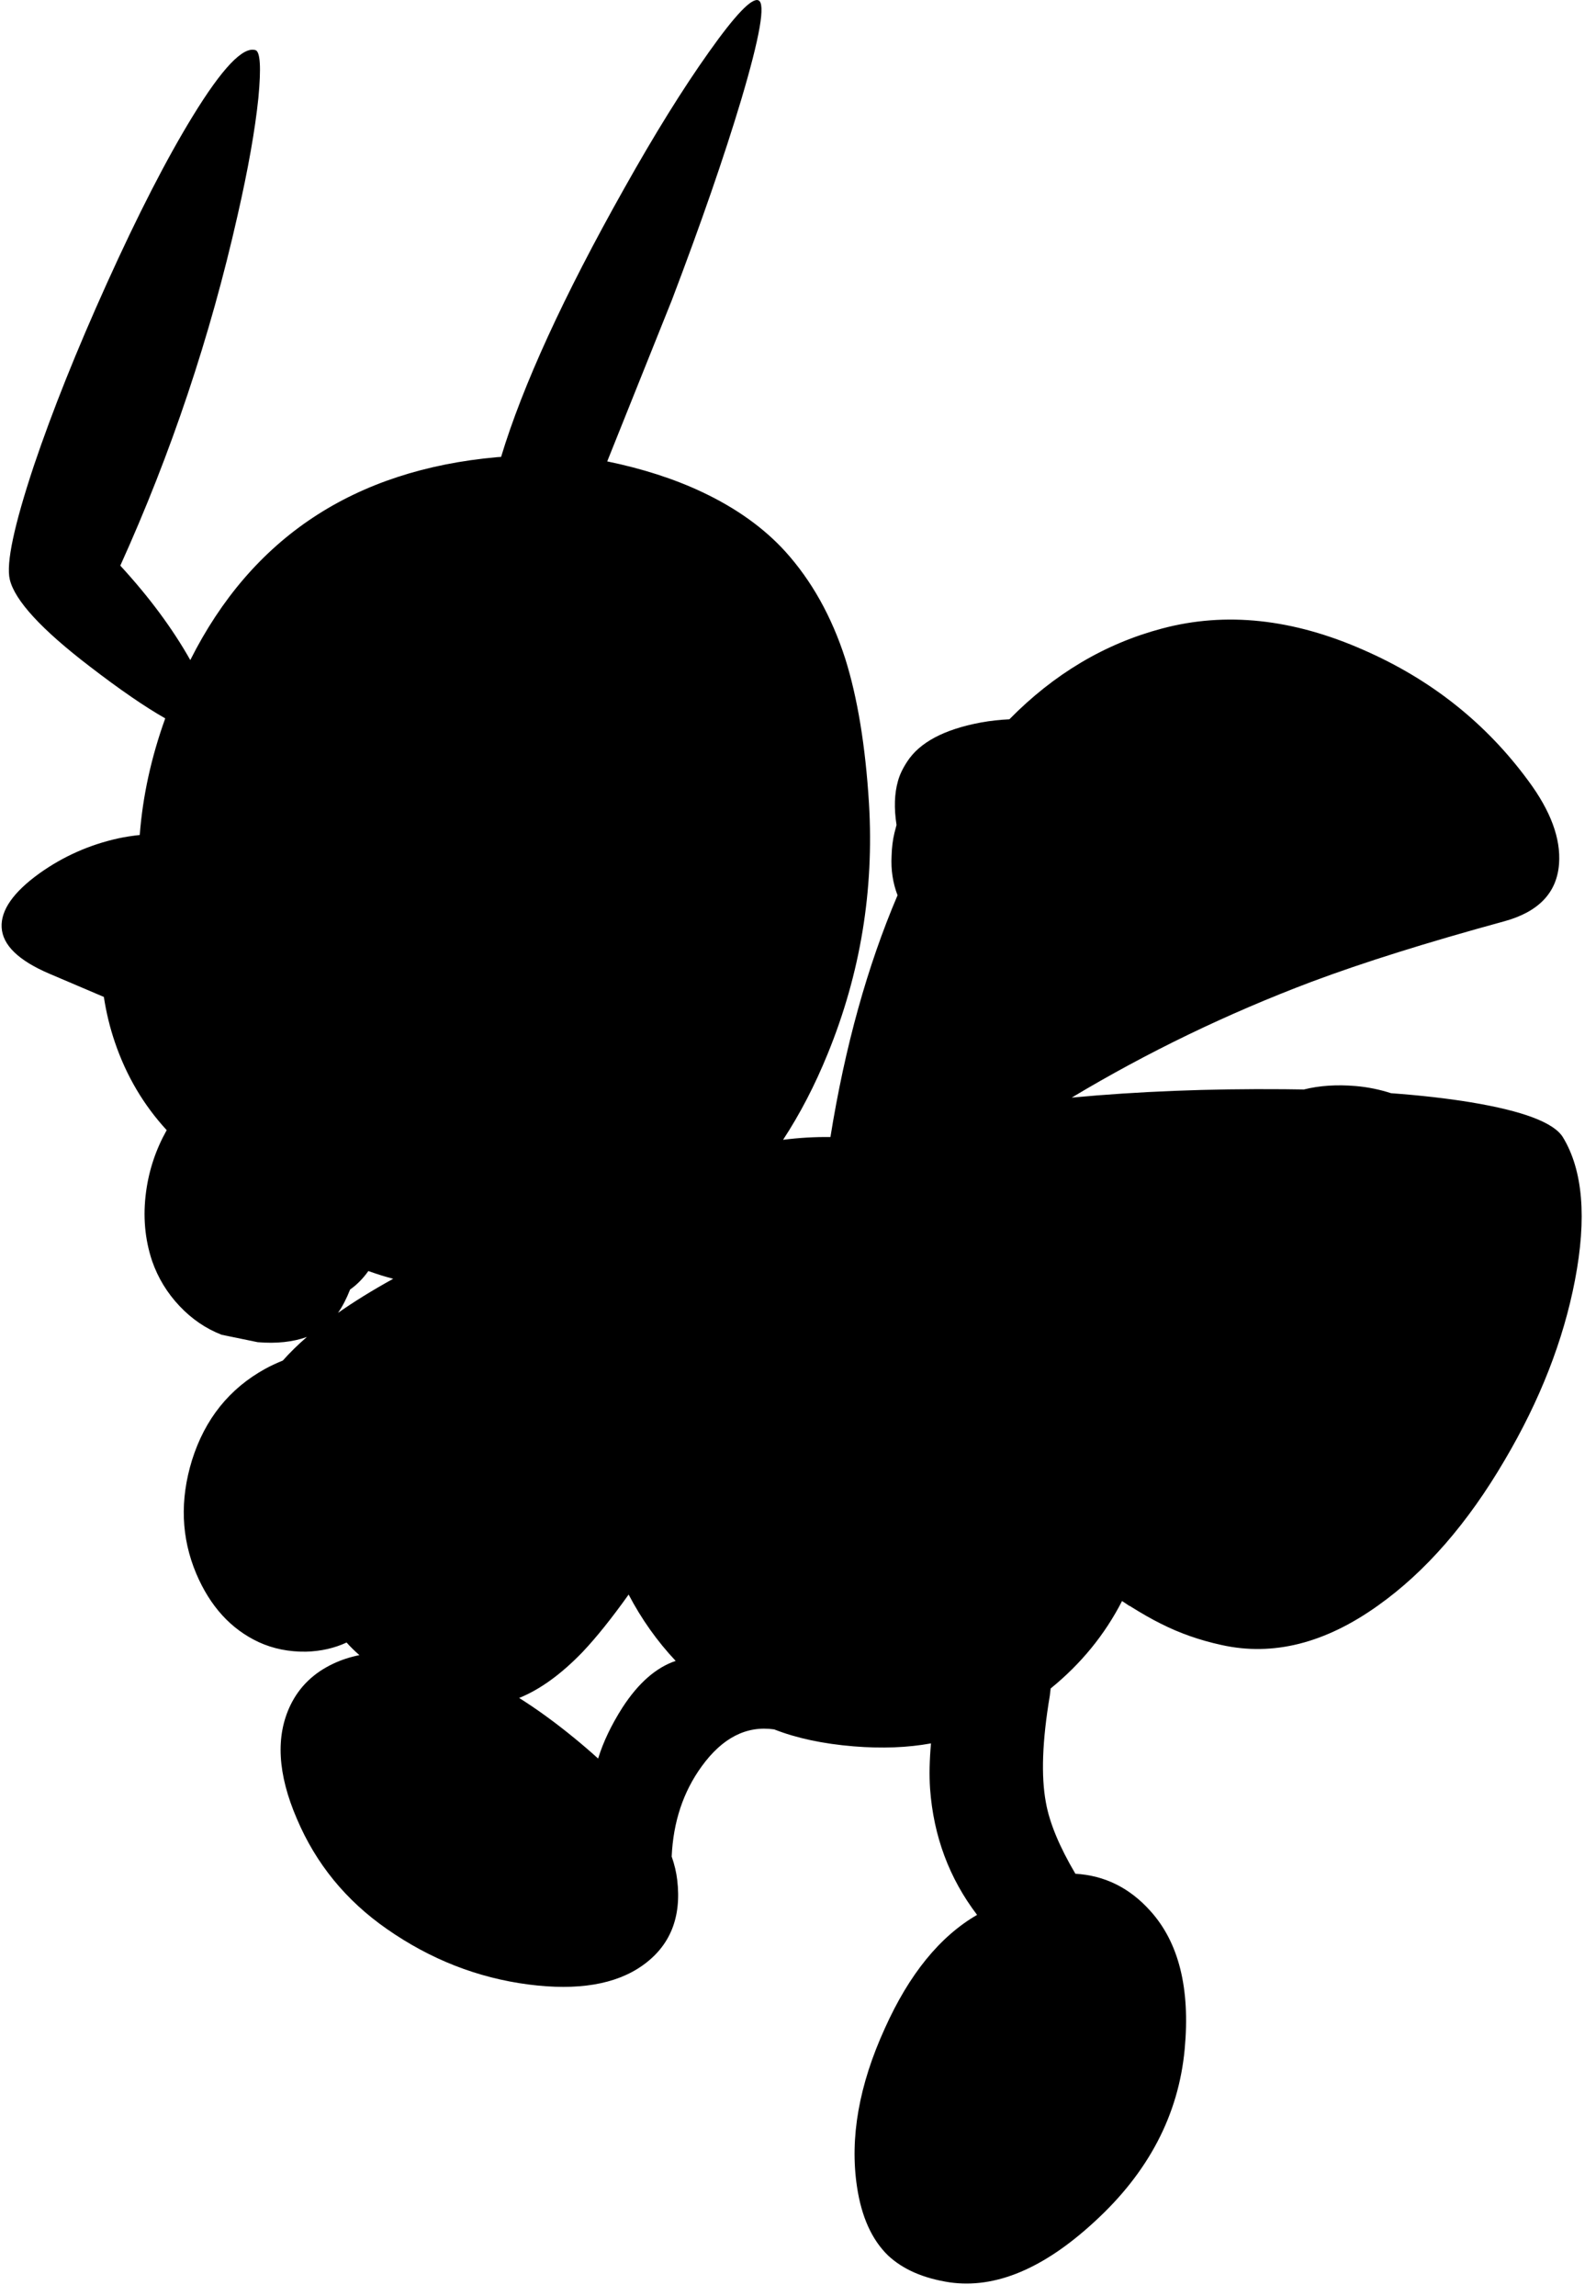 <?xml version="1.0" encoding="utf-8"?>
<!-- Generator: Adobe Illustrator 16.0.0, SVG Export Plug-In . SVG Version: 6.00 Build 0)  -->
<!DOCTYPE svg PUBLIC "-//W3C//DTD SVG 1.1//EN" "http://www.w3.org/Graphics/SVG/1.1/DTD/svg11.dtd">
<svg version="1.1" id="图层_1" xmlns="http://www.w3.org/2000/svg" xmlns:xlink="http://www.w3.org/1999/xlink" x="0px" y="0px"
	 width="226px" height="325px" viewBox="0 0 226 325" enable-background="new 0 0 226 325" xml:space="preserve">
<path d="M221.316,160.975c-1.267-2.067-5.617-3.717-13.052-4.951c-3.376-0.555-7.149-0.981-11.294-1.287
	c-1.596-0.519-3.262-0.863-5.008-1.013c-2.688-0.226-5.129-0.063-7.325,0.487c-0.917-0.015-1.832-0.031-2.776-0.037
	c-10.689-0.089-20.722,0.309-30.104,1.188c10.69-6.411,22.005-11.879,33.953-16.39c7.301-2.734,16.387-5.584,27.254-8.552
	c4.901-1.333,7.502-4.05,7.802-8.151c0.267-3.567-1.184-7.485-4.351-11.752c-6.001-8.168-13.77-14.335-23.304-18.503
	c-10.034-4.434-19.553-5.451-28.554-3.05c-8.122,2.15-15.326,6.442-21.624,12.85c-1.335,0.061-2.678,0.205-4.03,0.452
	c-5.201,0.967-8.686,2.817-10.451,5.551c-0.635,0.967-1.067,1.883-1.301,2.75c-0.5,1.767-0.566,3.833-0.2,6.201l-0.3,1.15
	c-0.233,0.967-0.367,2.05-0.4,3.25c-0.104,1.958,0.178,3.81,0.844,5.556c-4.266,10.006-7.442,21.401-9.503,34.219
	c-2.207-0.028-4.442,0.101-6.706,0.39c2.387-3.64,4.494-7.689,6.314-12.161c4.634-11.335,6.584-23.153,5.851-35.455
	c-0.5-8.102-1.617-14.919-3.351-20.453c-1.934-6.001-4.768-11.068-8.501-15.203c-3.034-3.333-6.951-6.134-11.752-8.401
	c-3.992-1.889-8.495-3.325-13.462-4.351l9.162-22.854c4.134-10.868,7.401-20.303,9.801-28.304
	c2.667-8.968,3.484-13.669,2.451-14.102c-0.934-0.4-3.268,2.034-7.001,7.301c-3.7,5.201-7.718,11.668-12.052,19.403
	c-8.538,15.172-14.326,27.804-17.389,37.918l-0.564,0.038C50.134,66.516,35.66,76.101,26.946,93.43
	c-2.511-4.456-5.812-8.912-9.911-13.368c7.201-15.902,12.735-32.422,16.603-49.558c1.5-6.568,2.484-12.119,2.951-16.653
	c0.4-4.267,0.267-6.518-0.4-6.751c-1.767-0.566-4.734,2.55-8.902,9.352c-3.7,6.034-7.751,13.919-12.152,23.654
	C10.868,49.541,7.417,58.159,4.783,65.96c-2.8,8.435-3.934,13.785-3.4,16.052c0.7,2.967,4.467,7.068,11.302,12.302
	c4.289,3.3,7.853,5.746,10.713,7.368c-1.992,5.535-3.195,11.038-3.609,16.508c-1.02,0.111-2.039,0.257-3.053,0.479
	c-4.067,0.9-7.785,2.55-11.152,4.951c-3.701,2.667-5.484,5.217-5.351,7.651c0.133,2.5,2.383,4.684,6.751,6.551l7.723,3.29
	c0.335,2.194,0.854,4.349,1.578,6.461c1.611,4.721,4.057,8.849,7.319,12.394c-1.527,2.719-2.502,5.621-2.918,8.709
	c-0.467,3.434-0.184,6.701,0.85,9.802c0.833,2.4,2.133,4.534,3.9,6.401c1.733,1.833,3.717,3.184,5.951,4.051l5.101,1.05
	c2.652,0.224,4.973-0.028,6.97-0.739c-1.287,1.113-2.422,2.226-3.405,3.336c-0.817,0.333-1.638,0.705-2.465,1.154
	c-5.101,2.8-8.568,7.117-10.401,12.951c-1.734,5.635-1.534,10.985,0.6,16.053c1.967,4.634,4.917,7.867,8.851,9.701
	c2.034,0.934,4.268,1.384,6.701,1.351c2.134-0.061,4.039-0.506,5.739-1.297c0.533,0.6,1.139,1.195,1.815,1.787
	c-1.313,0.264-2.551,0.661-3.704,1.21c-2.767,1.301-4.784,3.25-6.051,5.852c-2.134,4.4-1.834,9.768,0.9,16.102
	c2.701,6.368,6.951,11.568,12.752,15.603c6.167,4.301,12.852,6.918,20.053,7.852c6.968,0.899,12.352,0,16.152-2.7
	c3.901-2.768,5.534-6.802,4.901-12.103c-0.125-1.081-0.39-2.185-0.783-3.309c0.219-4.886,1.622-9.139,4.234-12.743
	c2.941-4.073,6.369-5.819,10.282-5.254c3.157,1.241,6.91,2.045,11.271,2.402c3.978,0.323,7.62,0.183,10.931-0.421
	c-0.21,2.375-0.26,4.525-0.129,6.423c0.491,6.724,2.713,12.673,6.656,17.851c-5.261,3.044-9.615,8.393-13.058,16.054
	c-3.667,8.035-4.983,15.503-3.95,22.404c0.633,4.268,2.1,7.518,4.4,9.751c2.101,1.968,5.001,3.233,8.701,3.801
	c6.468,0.934,13.303-1.917,20.504-8.552c7.668-7,11.935-15.152,12.801-24.453c0.801-8.602-0.833-15.136-4.9-19.604
	c-2.922-3.248-6.451-4.98-10.576-5.222c-2.265-3.835-3.664-7.199-4.176-10.081c-0.7-3.733-0.517-8.768,0.55-15.102l0.125-1.044
	c4.299-3.493,7.666-7.619,10.106-12.375c0.202,0.131,0.418,0.275,0.614,0.4l0.306,0.216c0.059,0.031,0.133,0.063,0.193,0.093
	c1.669,1.043,3.148,1.891,4.408,2.509c2.633,1.333,5.484,2.333,8.551,3c7.301,1.634,14.703-0.233,22.203-5.602
	c6.701-4.767,12.669-11.617,17.903-20.553c5.001-8.468,8.317-16.952,9.952-25.453C224.717,172.393,224.15,165.643,221.316,160.975z
	 M82.495,233.836c1.961-2.072,4.137-4.79,6.521-8.134c1.812,3.461,4.03,6.592,6.66,9.39c-2.761,0.933-5.274,3.119-7.531,6.596
	c-1.593,2.5-2.738,4.907-3.448,7.227c-1.062-0.964-2.192-1.938-3.403-2.926c-2.665-2.182-5.256-4.061-7.778-5.651
	C76.463,239.146,79.456,236.987,82.495,233.836z M49.575,182.527c0.979-0.687,1.837-1.564,2.585-2.618
	c0.597,0.211,1.204,0.418,1.831,0.618c0.561,0.178,1.125,0.319,1.687,0.48c-2.922,1.611-5.521,3.22-7.814,4.825
	C48.503,184.906,49.076,183.809,49.575,182.527z"/>
</svg>
